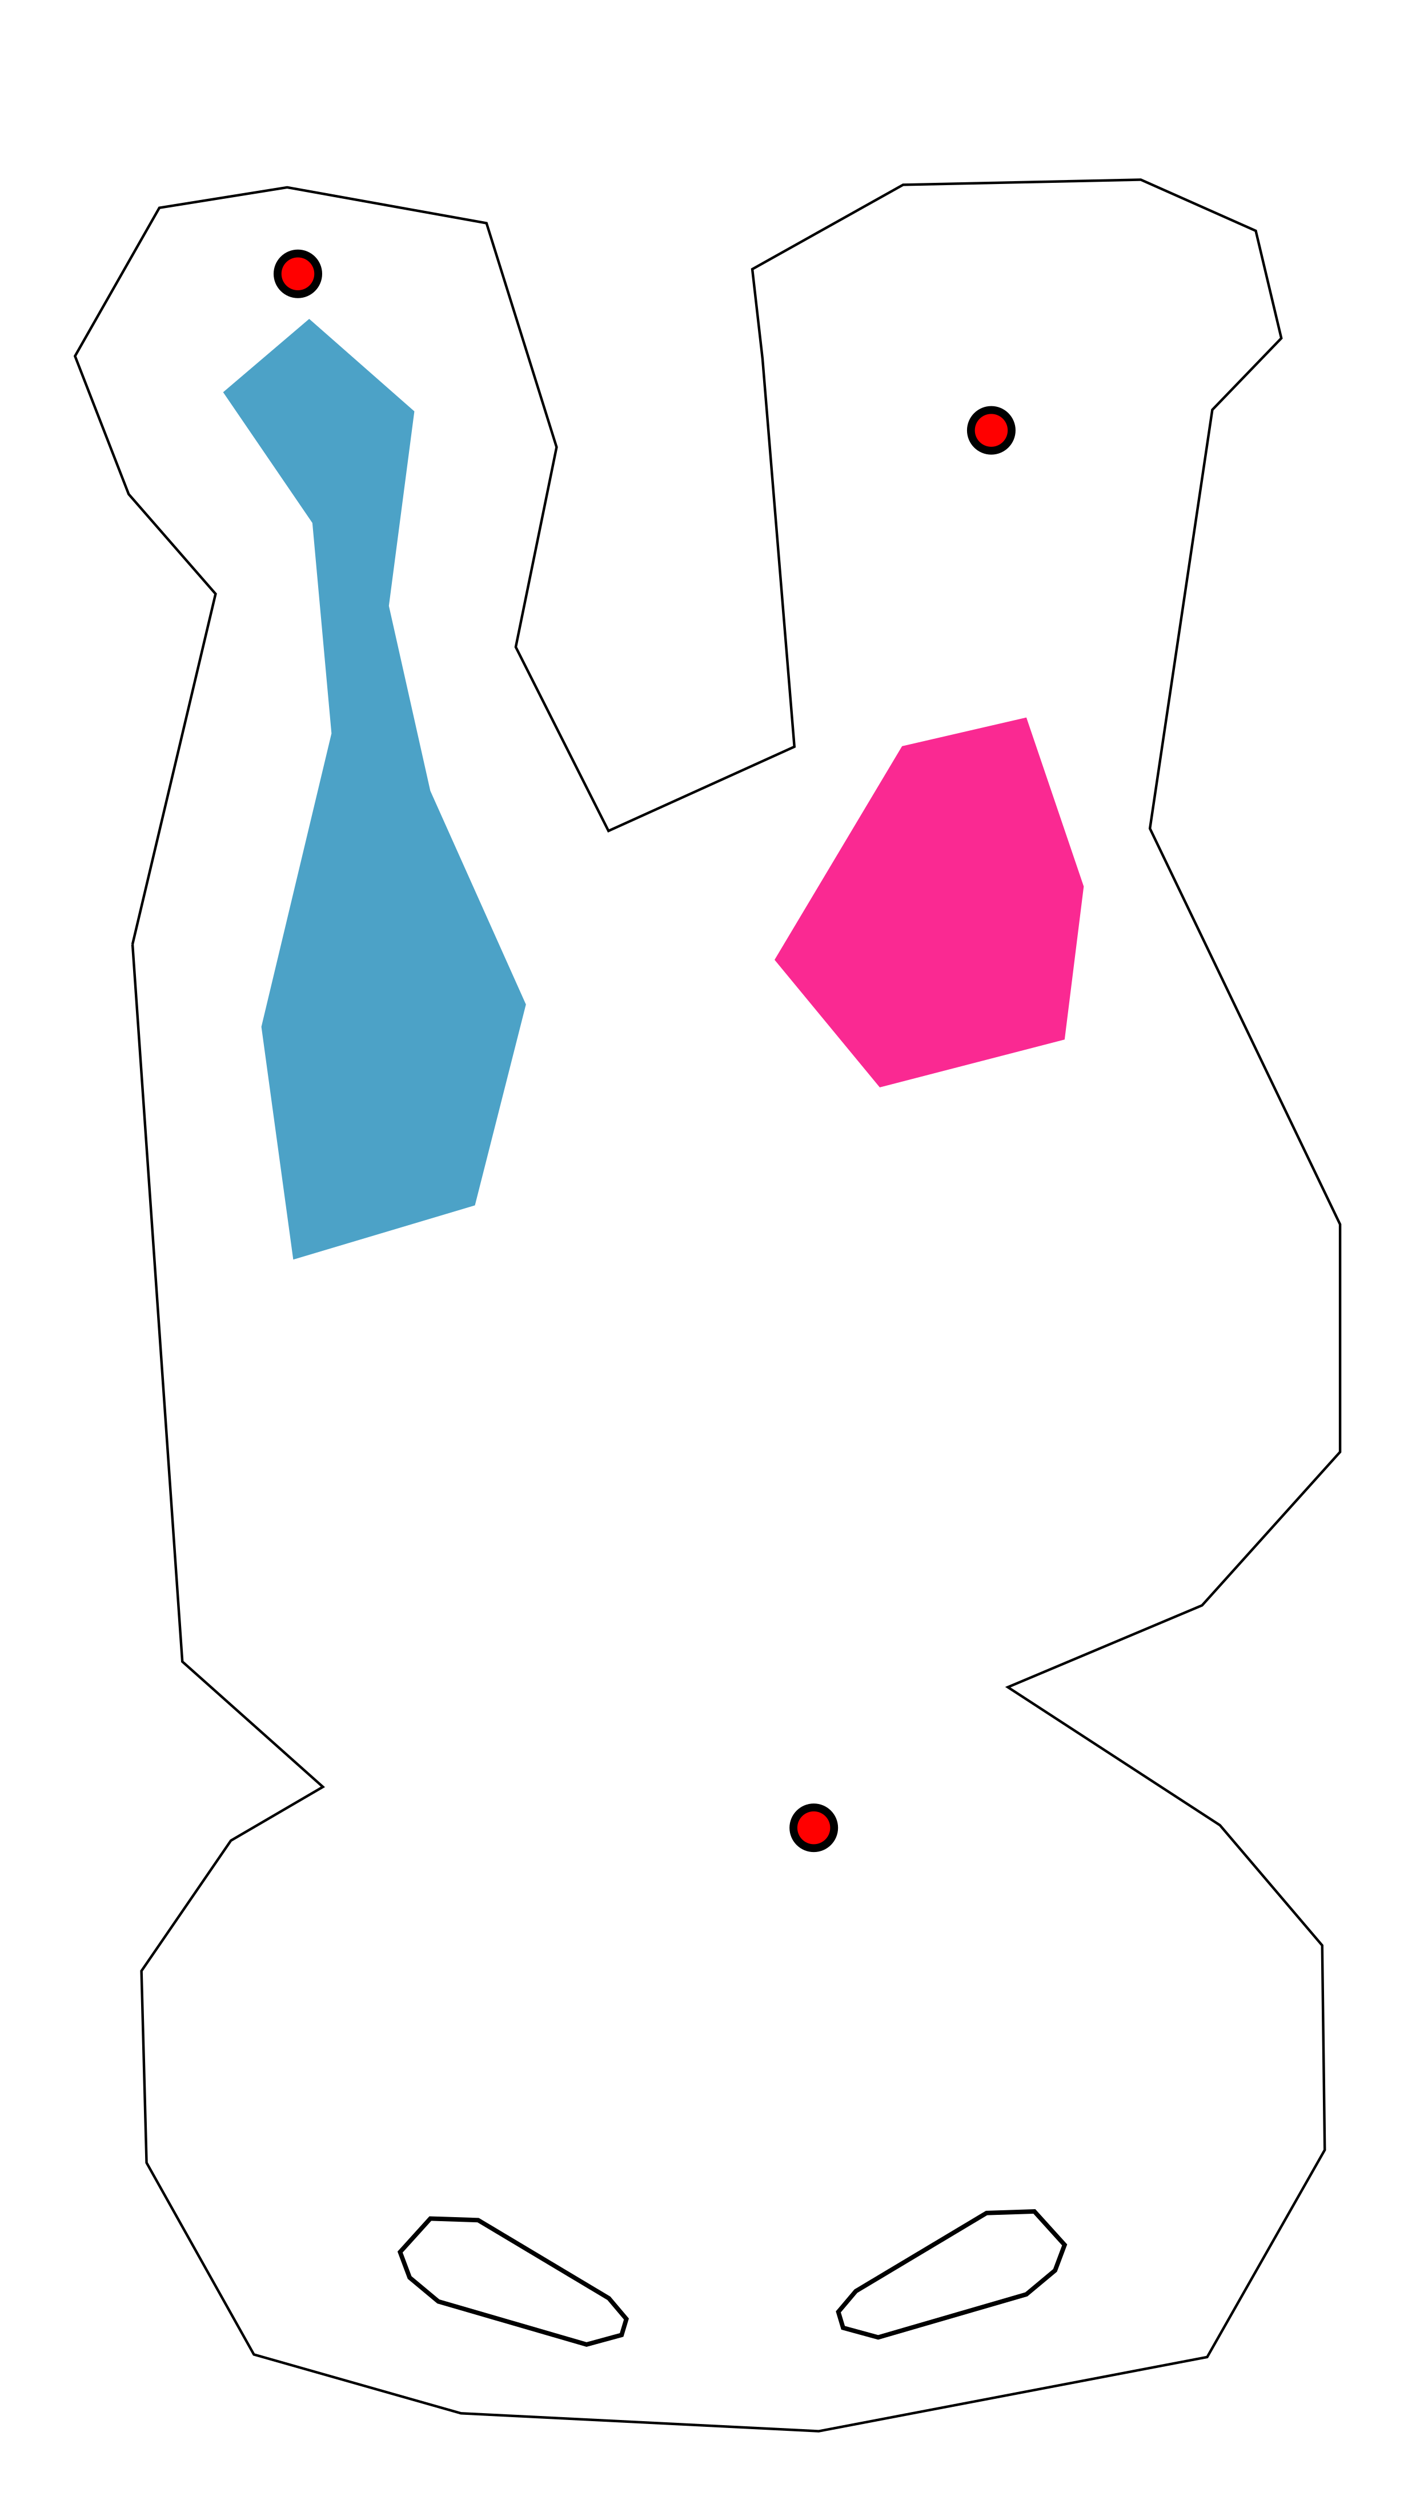 <?xml version="1.0" encoding="UTF-8" standalone="no"?>
<!-- Created with Inkscape (http://www.inkscape.org/) -->

<svg
   xmlns:dc="http://purl.org/dc/elements/1.1/"
   xmlns:cc="http://creativecommons.org/ns#"
   xmlns:rdf="http://www.w3.org/1999/02/22-rdf-syntax-ns#"
   xmlns:svg="http://www.w3.org/2000/svg"
   xmlns="http://www.w3.org/2000/svg"
   xmlns:sodipodi="http://sodipodi.sourceforge.net/DTD/sodipodi-0.dtd"
   xmlns:inkscape="http://www.inkscape.org/namespaces/inkscape"
   width="320"
   height="560"
   viewBox="0 0 320 560"
   id="svg2"
   version="1.1"
   inkscape:version="0.91 r13725"
   sodipodi:docname="bear.svg">
  <sodipodi:namedview
     id="base"
     pagecolor="#ffffff"
     bordercolor="#666666"
     borderopacity="1.0"
     inkscape:pageopacity="0.0"
     inkscape:pageshadow="2"
     inkscape:zoom="1.979899"
     inkscape:cx="68.642135"
     inkscape:cy="270.31692"
     inkscape:document-units="px"
     inkscape:current-layer="layer1"
     showgrid="false"
     inkscape:window-width="1920"
     inkscape:window-height="1017"
     inkscape:window-x="0"
     inkscape:window-y="0"
     inkscape:window-maximized="1"
     units="px" />
  <defs
     id="defs4" />
  <g
     id="layer1"
     inkscape:groupmode="layer"
     inkscape:label="Layer 1">
    <path
       id="path3336"
       d="m 29.695,211.524 11.165,160.676 31.499,28.063 -20.618,12.027 -20.045,29.208 1.145,42.954 24.054,42.954 46.39,13.172 80.18,4.009 87.053,-16.609 26.345,-46.39 -0.573,-45.817 -22.909,-26.918 -47.535,-30.927 43.526,-18.327 30.927,-34.363 0,-50.972 -42.613,-88.681 13.983,-93.79 15.463,-16.036 -5.727,-24.054 -25.772,-11.454 -53.263,1.145 -33.79,18.9 2.291,20.045 7.143,86.924 -41.66,18.861 -20.779,-41.19 9.151,-44.768 -15.708,-50.18 -44.672,-8.018 -28.636,4.582 -18.9,33.217 12.027,30.927 19.472,22.336 -18.616,78.494"
       style="fill:none;fill-rule:evenodd;stroke:#000000;stroke-width:0.567;stroke-linecap:butt;stroke-linejoin:miter;stroke-opacity:1"
       inkscape:connector-curvature="0"
       sodipodi:nodetypes="cccccccccccccccccccccccccccccccccccc">
      <desc
         id="desc3363">#ground
#static</desc>
    </path>
    <ellipse
       style="fill:#ff0000;fill-rule:evenodd;stroke:#000000;stroke-width:1.761;stroke-linecap:butt;stroke-linejoin:miter;stroke-opacity:1"
       id="path3355"
       cx="182.357"
       cy="409.429"
       rx="4.56"
       ry="4.56">
      <desc
         id="desc3371">#ball</desc>
    </ellipse>
    <ellipse
       style="fill:#ff0000;fill-rule:evenodd;stroke:#000000;stroke-width:1.761;stroke-linecap:butt;stroke-linejoin:miter;stroke-opacity:1"
       id="path3355-3"
       cx="66.753"
       cy="61.341"
       rx="4.56"
       ry="4.56">
      <desc
         id="desc3371-6">#ball</desc>
    </ellipse>
    <ellipse
       style="fill:#ff0000;fill-rule:evenodd;stroke:#000000;stroke-width:1.761;stroke-linecap:butt;stroke-linejoin:miter;stroke-opacity:1"
       id="path3355-7"
       cx="222.134"
       cy="96.399"
       rx="4.56"
       ry="4.56">
      <desc
         id="desc3371-5">#ball</desc>
    </ellipse>
    <path
       style="fill:none;fill-rule:evenodd;stroke:#000000;stroke-width:1px;stroke-linecap:butt;stroke-linejoin:miter;stroke-opacity:1"
       d="m 191.786,513.214 29.286,-17.5 10.714,-0.357 6.786,7.5 -2.143,5.714 -6.429,5.357 -33.214,9.643 -7.857,-2.143 -1.071,-3.571 z"
       id="path3423"
       inkscape:connector-curvature="0">
      <desc
         id="desc3449">#flipper
#right</desc>
    </path>
    <path
       style="fill:none;fill-rule:evenodd;stroke:#000000;stroke-width:1px;stroke-linecap:butt;stroke-linejoin:miter;stroke-opacity:1"
       d="m 136.438,514.815 -29.286,-17.5 -10.714,-0.357 -6.786,7.5 2.143,5.714 6.429,5.357 33.214,9.643 7.857,-2.143 1.071,-3.571 z"
       id="path3423-3"
       inkscape:connector-curvature="0">
      <desc
         id="desc3451">#flipper
#left</desc>
    </path>
    <path
       style="fill:#007baf;fill-rule:evenodd;stroke:none;stroke-width:1px;stroke-linecap:butt;stroke-linejoin:miter;stroke-opacity:1;fill-opacity:0.703"
       d="M 58.571,230 65.714,282.143 106.429,270 117.857,225 96.429,177.143 87.143,135.714 92.857,92.143 69.286,71.429 50,87.857 l 20,29.286 4.286,47.143 z"
       id="path3453"
       inkscape:connector-curvature="0">
      <desc
         id="desc3455">#ground</desc>
    </path>
    <path
       style="fill:#fa2992;fill-rule:evenodd;stroke:none;stroke-width:1px;stroke-linecap:butt;stroke-linejoin:miter;stroke-opacity:1;fill-opacity:1"
       d="M 202.143,167.143 173.571,215 l 23.571,28.571 41.429,-10.714 4.286,-34.286 L 230,160.714 Z"
       id="path3459"
       inkscape:connector-curvature="0">
      <desc
         id="desc3461">#ground</desc>
    </path>
  </g>
</svg>
